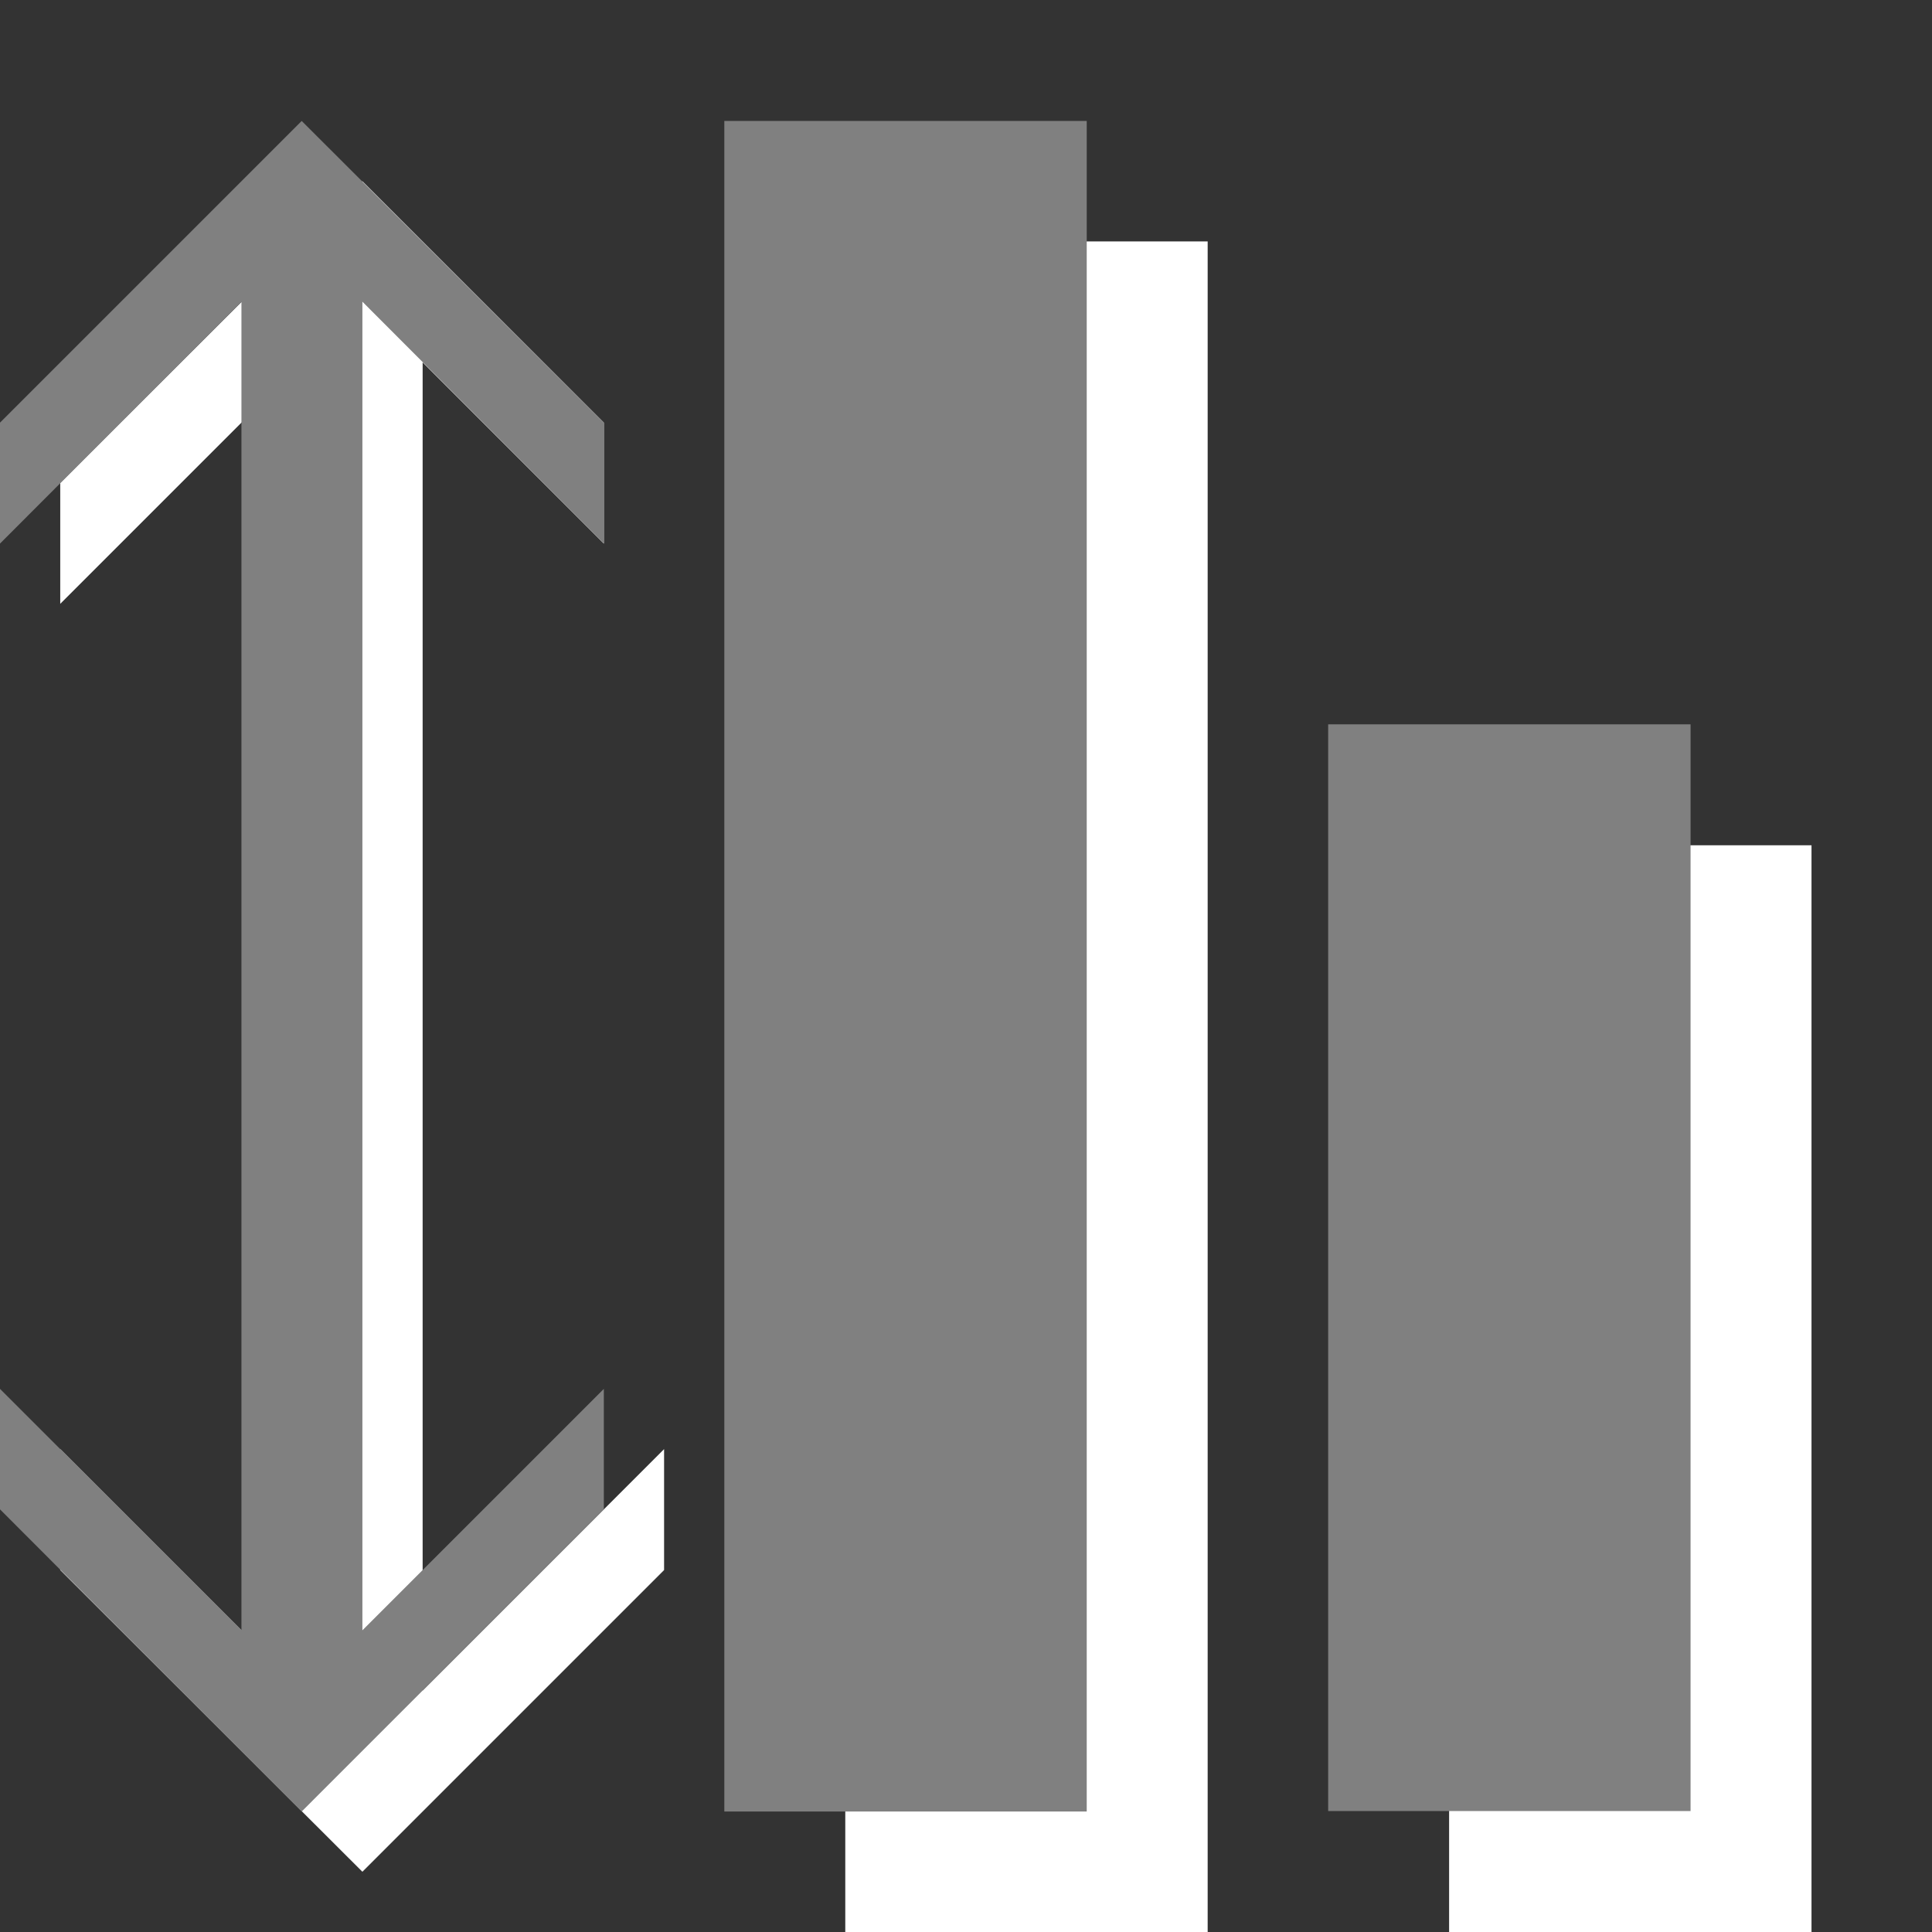 <?xml version="1.0" encoding="UTF-8" standalone="no"?>
<!-- Created with Inkscape (http://www.inkscape.org/) -->

<svg
   width="16"
   height="16"
   viewBox="0 0 4.233 4.233"
   version="1.1"
   id="svg181291"
   xmlns:xlink="http://www.w3.org/1999/xlink"
   xmlns="http://www.w3.org/2000/svg"
   xmlns:svg="http://www.w3.org/2000/svg">
  <rect x="0" y="0" width="4.233" height="4.233" fill="#333333" stroke="none"/>
  <defs
     id="defs181288">
    <linearGradient
       id="linearGradient190262">
      <stop
         style="stop-color:#ffffff;stop-opacity:1;"
         offset="0"
         id="stop190258" />
      <stop
         style="stop-color:#a0a0a4;stop-opacity:1;"
         offset="1"
         id="stop190260" />
    </linearGradient>
    <linearGradient
       xlink:href="#linearGradient190262"
       id="linearGradient190264"
       x1="1.997"
       y1="1.459"
       x2="1.993"
       y2="3.046"
       gradientUnits="userSpaceOnUse"
       gradientTransform="matrix(0.889,0,0,0.8,0.22,0.45)" />
    <linearGradient
       xlink:href="#linearGradient190262"
       id="linearGradient216718"
       gradientUnits="userSpaceOnUse"
       gradientTransform="matrix(0,0.889,0.6,0,-0.556,-0.044)"
       x1="1.997"
       y1="1.459"
       x2="1.993"
       y2="3.046" />
    <linearGradient
       xlink:href="#linearGradient190262"
       id="linearGradient218247"
       gradientUnits="userSpaceOnUse"
       gradientTransform="matrix(0,0.889,0.6,0,0.767,0.485)"
       x1="1.997"
       y1="1.459"
       x2="1.993"
       y2="3.046" />
    <linearGradient
       xlink:href="#linearGradient190262"
       id="linearGradient218270"
       gradientUnits="userSpaceOnUse"
       gradientTransform="matrix(0,0.889,0.6,0,2.09,-0.309)"
       x1="1.997"
       y1="1.459"
       x2="1.993"
       y2="3.046" />
  </defs>
  <g
     id="layer1">
    <path
       style="fill:#ffffff;fill-opacity:1;fill-rule:evenodd;stroke:none;stroke-width:0.265;stroke-dasharray:none;stroke-opacity:1"
       d="m 1.852,0.529 h 0.794 V 4.233 h -0.794 z"
       id="path12265" />
    <path
       style="fill:#808080;fill-opacity:1;fill-rule:evenodd;stroke:none;stroke-width:0.265;stroke-dasharray:none;stroke-opacity:1"
       d="M 1.587,0.265 H 2.381 V 3.969 H 1.587 Z"
       id="path12265-3" />
    <path
       style="fill:#ffffff;fill-opacity:1;fill-rule:evenodd;stroke:none;stroke-width:0.265;stroke-dasharray:none;stroke-opacity:1"
       d="m 3.175,1.852 h 0.794 v 2.381 h -0.794 z"
       id="path12265-6" />
    <path
       style="fill:#808080;fill-opacity:1;fill-rule:evenodd;stroke:none;stroke-width:0.265;stroke-dasharray:none;stroke-opacity:1"
       d="m 2.91,1.587 h 0.794 v 2.381 h -0.794 z"
       id="path12265-6-7" />
    <path
       style="fill:#ffffff;fill-opacity:1;fill-rule:evenodd;stroke:none;stroke-width:0.197"
       d="M 0.132,1.058 0.794,0.397 1.323,0.926 V 1.191 L 0.926,0.794 V 3.704 L 1.455,3.175 V 3.44 L 0.794,4.101 0.132,3.44 V 3.175 L 0.661,3.704 V 0.794 L 0.132,1.323 Z"
       id="path16922" />
    <path
       style="fill:#808080;fill-opacity:1;fill-rule:evenodd;stroke:none;stroke-width:0.197"
       d="M 0,0.926 0.661,0.265 1.323,0.926 V 1.191 L 0.794,0.661 V 3.572 L 1.323,3.043 V 3.307 L 0.661,3.969 0,3.307 V 3.043 L 0.529,3.572 V 0.661 L 0,1.191 Z"
       id="path16922-2" />
  </g>
</svg>

